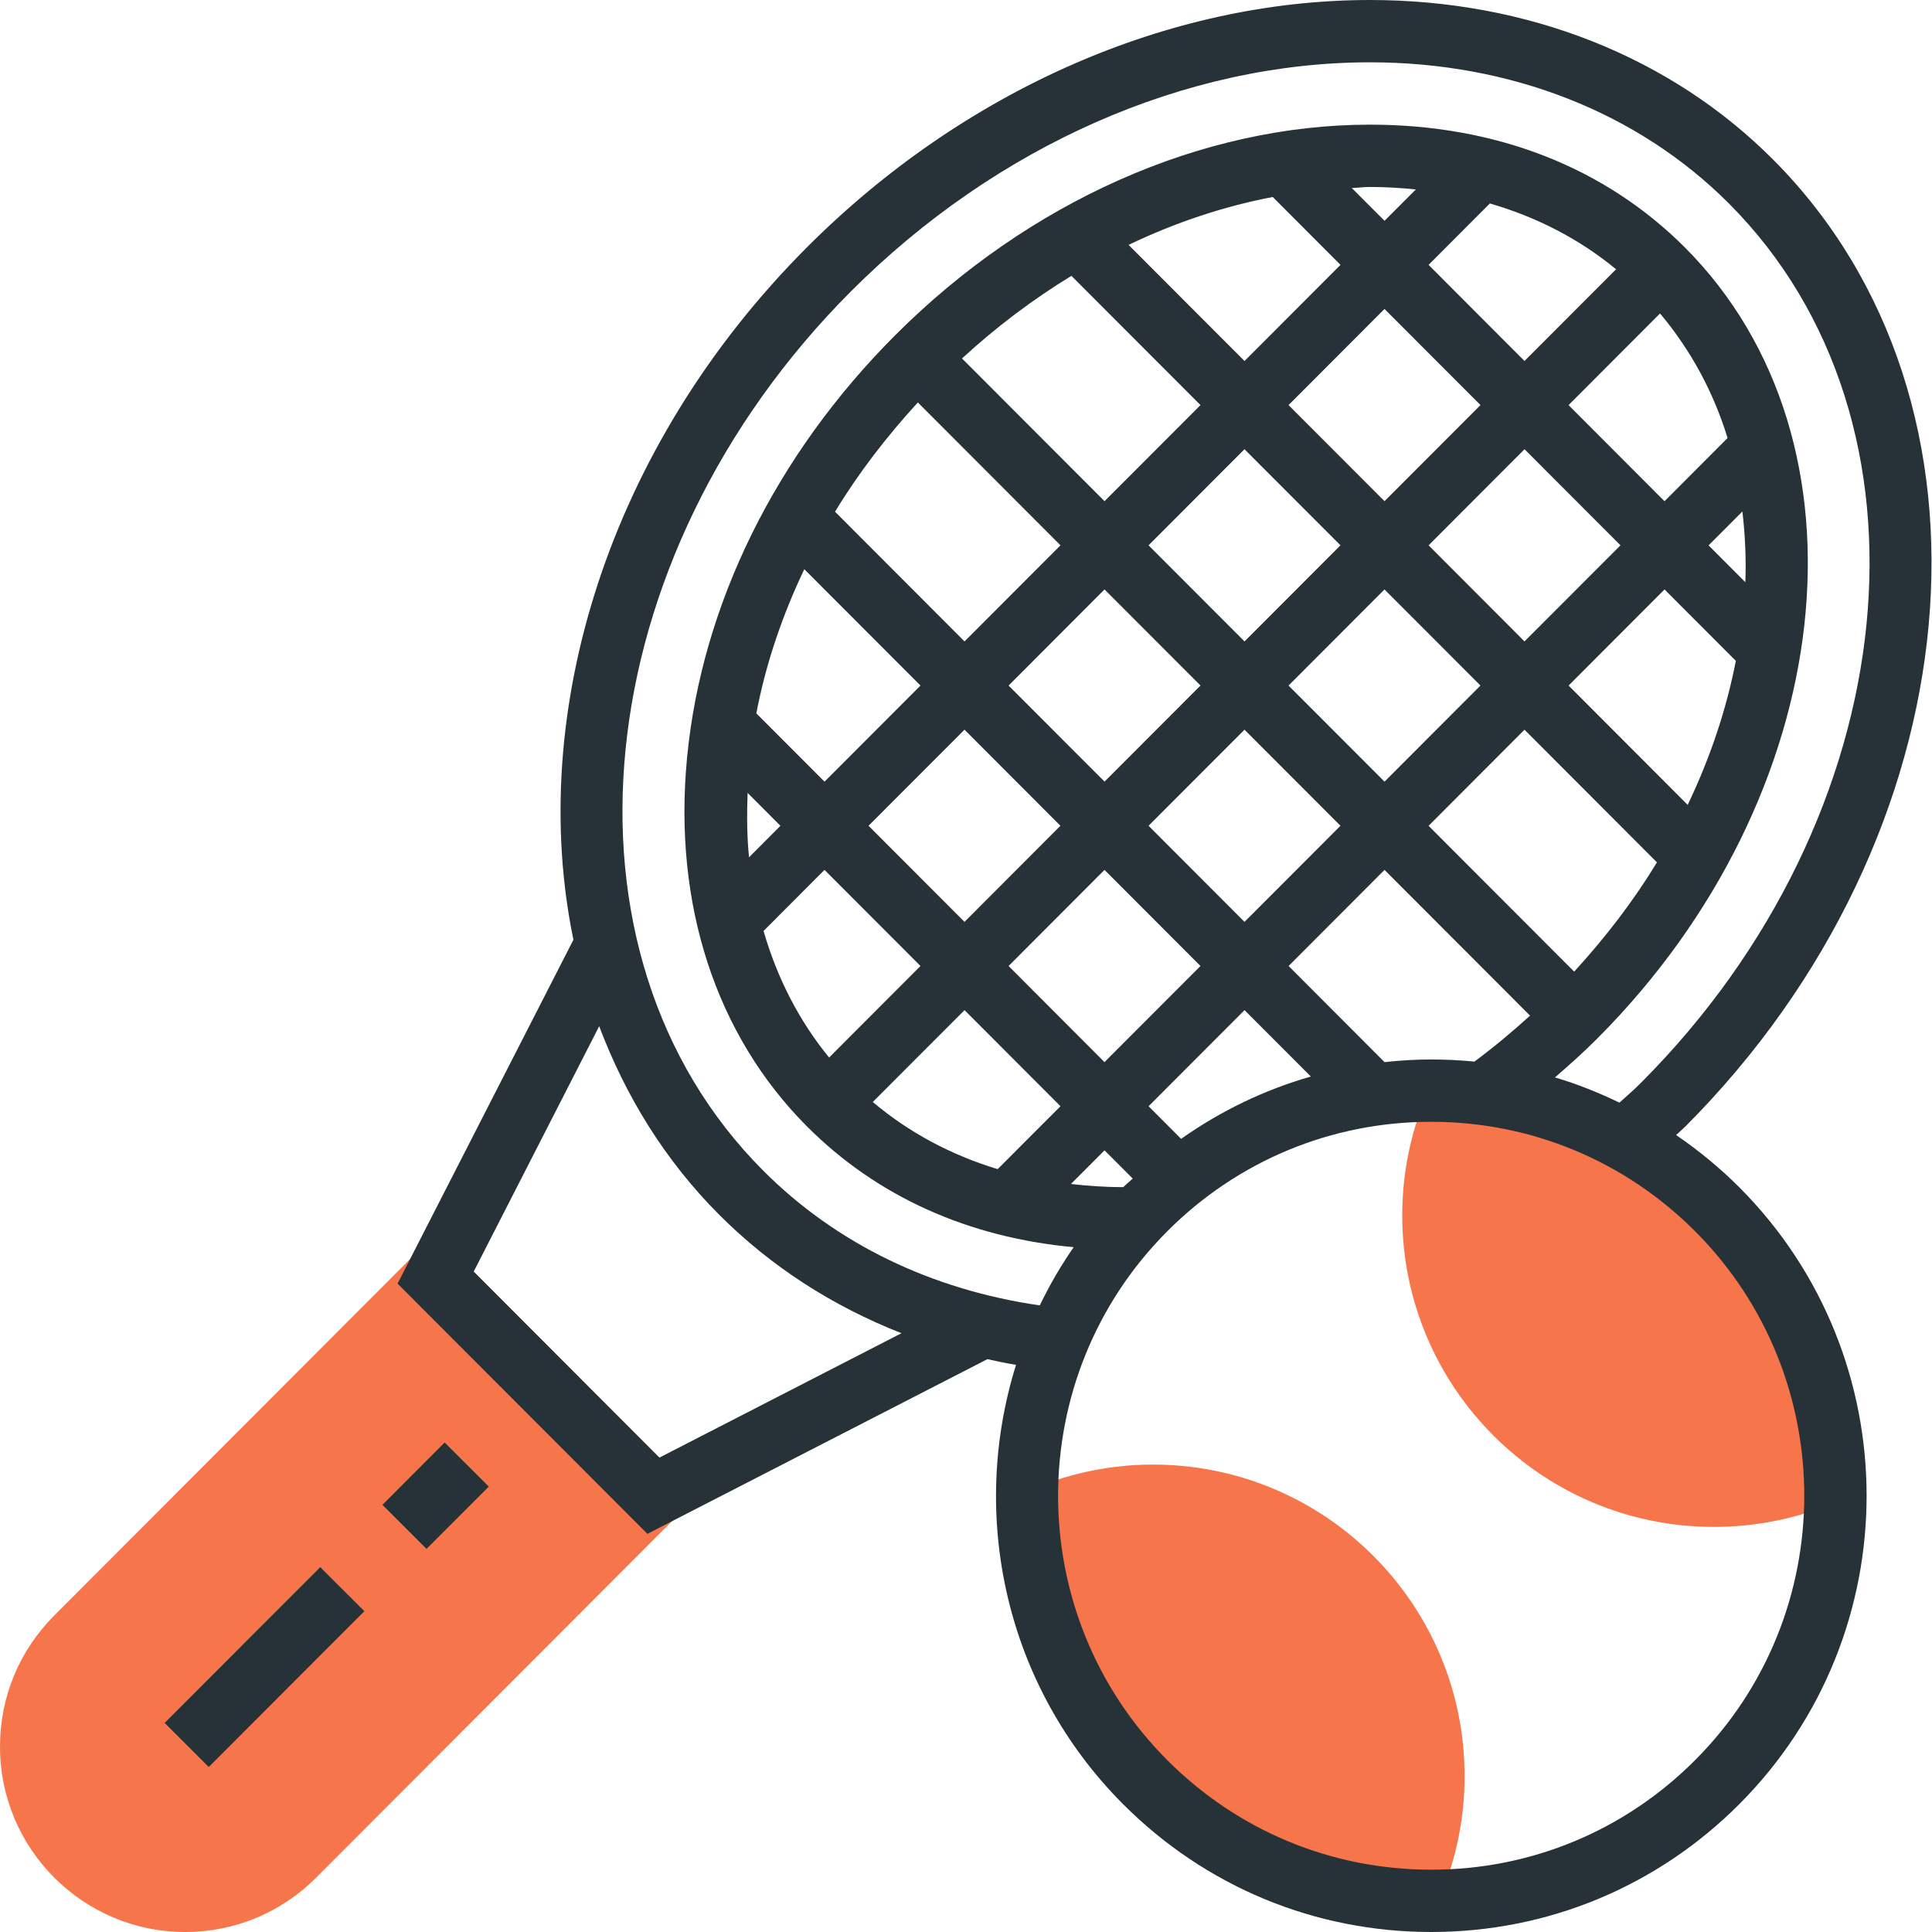 <?xml version="1.0" encoding="UTF-8"?>
<svg width="75px" height="75px" viewBox="0 0 75 75" version="1.1" xmlns="http://www.w3.org/2000/svg" xmlns:xlink="http://www.w3.org/1999/xlink">
    <!-- Generator: Sketch 62 (91390) - https://sketch.com -->
    <title>029-tennis</title>
    <desc>Created with Sketch.</desc>
    <g id="Page-1" stroke="none" stroke-width="1" fill="none" fill-rule="evenodd">
        <g id="LAS-Homepage-Copy-4" transform="translate(-182, -571)" fill-rule="nonzero">
            <g id="Portfolio-Row-Copy" transform="translate(89, 546)">
                <g id="Choose-Sport">
                    <g id="029-tennis" transform="translate(93, 25)">
                        <g>
                            <g id="Group" transform="translate(0, 42.339)" fill="#F6754B">
                                <path d="M44.758,14.516 C43.015,14.516 41.362,14.892 39.866,15.555 C39.822,19.637 41.348,23.732 44.457,26.845 C47.596,29.99 51.734,31.513 55.848,31.437 C56.493,29.959 56.855,28.329 56.855,26.613 C56.855,19.932 51.439,14.516 44.758,14.516 Z" id="Path"></path>
                                <path d="M7.187,32.661 C3.224,32.661 0,29.433 0,25.465 C0,23.541 0.748,21.734 2.105,20.376 L16.91,5.546 L27.074,15.726 L12.271,30.553 C10.912,31.912 9.107,32.661 7.187,32.661 L7.187,32.661 Z" id="Path"></path>
                                <path d="M55.447,0.005 C54.799,1.487 54.435,3.119 54.435,4.839 C54.435,11.52 59.851,16.935 66.532,16.935 C68.205,16.935 69.799,16.596 71.248,15.982 C71.314,11.873 69.792,7.742 66.662,4.607 C63.566,1.506 59.502,-0.024 55.447,0.005 Z" id="Path"></path>
                            </g>
                            <path d="M65.067,44.062 C65.182,43.952 65.303,43.853 65.416,43.74 C76.691,32.445 78.22,15.599 68.823,6.186 C64.841,2.197 59.285,0 53.182,0 C45.384,0 37.417,3.5 31.325,9.601 C23.591,17.347 20.446,27.701 22.26,36.481 L15.433,49.83 L25.132,59.544 L38.331,52.763 C38.699,52.844 39.066,52.921 39.442,52.984 C37.621,58.811 39,65.431 43.6,70.039 C46.795,73.239 51.04,75 55.558,75 L55.56,75 C60.075,75 64.323,73.239 67.518,70.038 C74.109,63.435 74.109,52.692 67.518,46.089 C66.758,45.329 65.935,44.656 65.067,44.062 Z M25.597,56.585 L18.389,49.363 L23.261,39.837 C24.283,42.548 25.81,45.043 27.916,47.153 C29.928,49.169 32.326,50.708 34.995,51.755 L25.597,56.585 Z M29.629,45.445 C21.172,36.975 22.7,21.662 33.036,11.309 C38.678,5.66 46.021,2.419 53.182,2.419 C58.639,2.419 63.585,4.364 67.112,7.895 C75.568,16.365 74.04,31.678 63.704,42.032 C63.433,42.304 63.149,42.551 62.867,42.804 C62.057,42.415 61.224,42.079 60.362,41.825 C60.936,41.333 61.488,40.833 62.001,40.321 C71.394,30.914 72.922,17.136 65.409,9.608 C62.291,6.487 58.065,4.839 53.182,4.839 C46.655,4.839 39.935,7.822 34.741,13.024 C30.1,17.672 27.234,23.498 26.67,29.429 C26.13,35.1 27.787,40.182 31.332,43.732 C34.039,46.446 37.59,48.042 41.68,48.415 C41.176,49.14 40.74,49.896 40.364,50.675 C36.16,50.068 32.459,48.281 29.629,45.445 Z M43.611,46.08 C43.593,46.082 43.575,46.084 43.557,46.084 C42.877,46.084 42.22,46.034 41.573,45.963 L42.877,44.656 L43.972,45.752 C43.854,45.865 43.727,45.964 43.611,46.08 L43.611,46.08 Z M61.109,37.719 L55.457,32.058 L59.181,28.327 L64.322,33.476 C63.428,34.952 62.342,36.372 61.109,37.719 Z M53.747,19.456 L50.021,15.726 L53.747,11.994 L57.473,15.725 L53.747,19.456 Z M59.182,17.439 L62.907,21.169 L59.181,24.9 L55.458,21.169 L59.182,17.439 Z M52.037,21.169 L48.312,24.9 L44.586,21.169 L48.311,17.439 L52.037,21.169 Z M46.603,26.612 L42.878,30.342 L39.153,26.613 L42.877,22.882 L46.603,26.612 Z M41.166,32.056 L37.442,35.787 L33.717,32.056 L37.442,28.326 L41.166,32.056 Z M42.877,33.769 L46.602,37.5 L42.876,41.231 L39.153,37.5 L42.877,33.769 Z M44.587,32.056 L48.312,28.326 L52.037,32.056 L48.312,35.787 L44.587,32.056 Z M50.021,26.613 L53.746,22.882 L57.471,26.613 L53.747,30.344 L50.021,26.613 Z M65.516,31.245 L60.893,26.613 L64.617,22.882 L67.385,25.655 C67.022,27.523 66.397,29.404 65.516,31.245 Z M66.327,21.171 L67.64,19.855 C67.743,20.752 67.79,21.667 67.754,22.601 L66.327,21.171 Z M64.616,19.458 L60.891,15.726 L64.442,12.169 C65.64,13.594 66.519,15.225 67.064,17.005 L64.616,19.458 Z M59.181,14.013 L55.457,10.282 L57.836,7.898 C59.666,8.428 61.316,9.284 62.736,10.453 L59.181,14.013 Z M53.747,8.571 L52.477,7.299 C52.712,7.289 52.948,7.258 53.182,7.258 C53.789,7.258 54.381,7.295 54.963,7.353 L53.747,8.571 Z M49.408,7.647 L52.038,10.282 L48.312,14.014 L43.811,9.506 C45.632,8.635 47.51,8.009 49.408,7.647 L49.408,7.647 Z M41.593,10.709 L46.603,15.726 L42.878,19.456 L37.345,13.915 C38.68,12.69 40.103,11.615 41.593,10.709 Z M35.631,15.623 L41.168,21.169 L37.443,24.9 L32.416,19.865 C33.319,18.375 34.407,16.959 35.631,15.623 Z M31.223,22.096 L35.733,26.613 L32.008,30.344 L29.361,27.692 C29.724,25.787 30.359,23.909 31.223,22.096 Z M30.297,32.058 L29.077,33.28 C28.996,32.47 28.99,31.632 29.022,30.78 L30.297,32.058 Z M32.007,33.769 L35.733,37.5 L32.186,41.053 C31.023,39.631 30.17,37.972 29.641,36.14 L32.007,33.769 Z M37.443,39.213 L41.168,42.944 L38.729,45.386 C36.916,44.835 35.284,43.963 33.882,42.779 L37.443,39.213 Z M45.851,44.21 L44.587,42.944 L48.313,39.213 L50.887,41.791 C49.088,42.306 47.391,43.123 45.851,44.21 Z M53.747,41.231 L50.023,37.5 L53.747,33.769 L59.396,39.427 C58.721,40.042 58.007,40.638 57.237,41.211 C56.683,41.157 56.123,41.129 55.558,41.129 C54.948,41.129 54.345,41.166 53.747,41.231 L53.747,41.231 Z M65.804,68.328 C63.068,71.071 59.429,72.581 55.56,72.581 C55.558,72.581 55.558,72.581 55.558,72.581 C51.688,72.581 48.05,71.071 45.313,68.328 C39.662,62.669 39.662,53.459 45.313,47.799 L45.313,47.798 C48.05,45.058 51.688,43.548 55.558,43.548 C59.428,43.548 63.068,45.058 65.805,47.799 C71.454,53.459 71.454,62.67 65.804,68.328 L65.804,68.328 Z" id="Shape" fill="#273238"></path>
                            <polygon id="Path" fill="#273238" points="14.846 58.417 17.261 55.998 18.974 57.709 16.558 60.128"></polygon>
                            <polygon id="Path" fill="#273238" points="6.392 66.884 12.432 60.836 14.145 62.546 8.105 68.595"></polygon>
                        </g>
                    </g>
                </g>
            </g>
        </g>
    </g>
</svg>